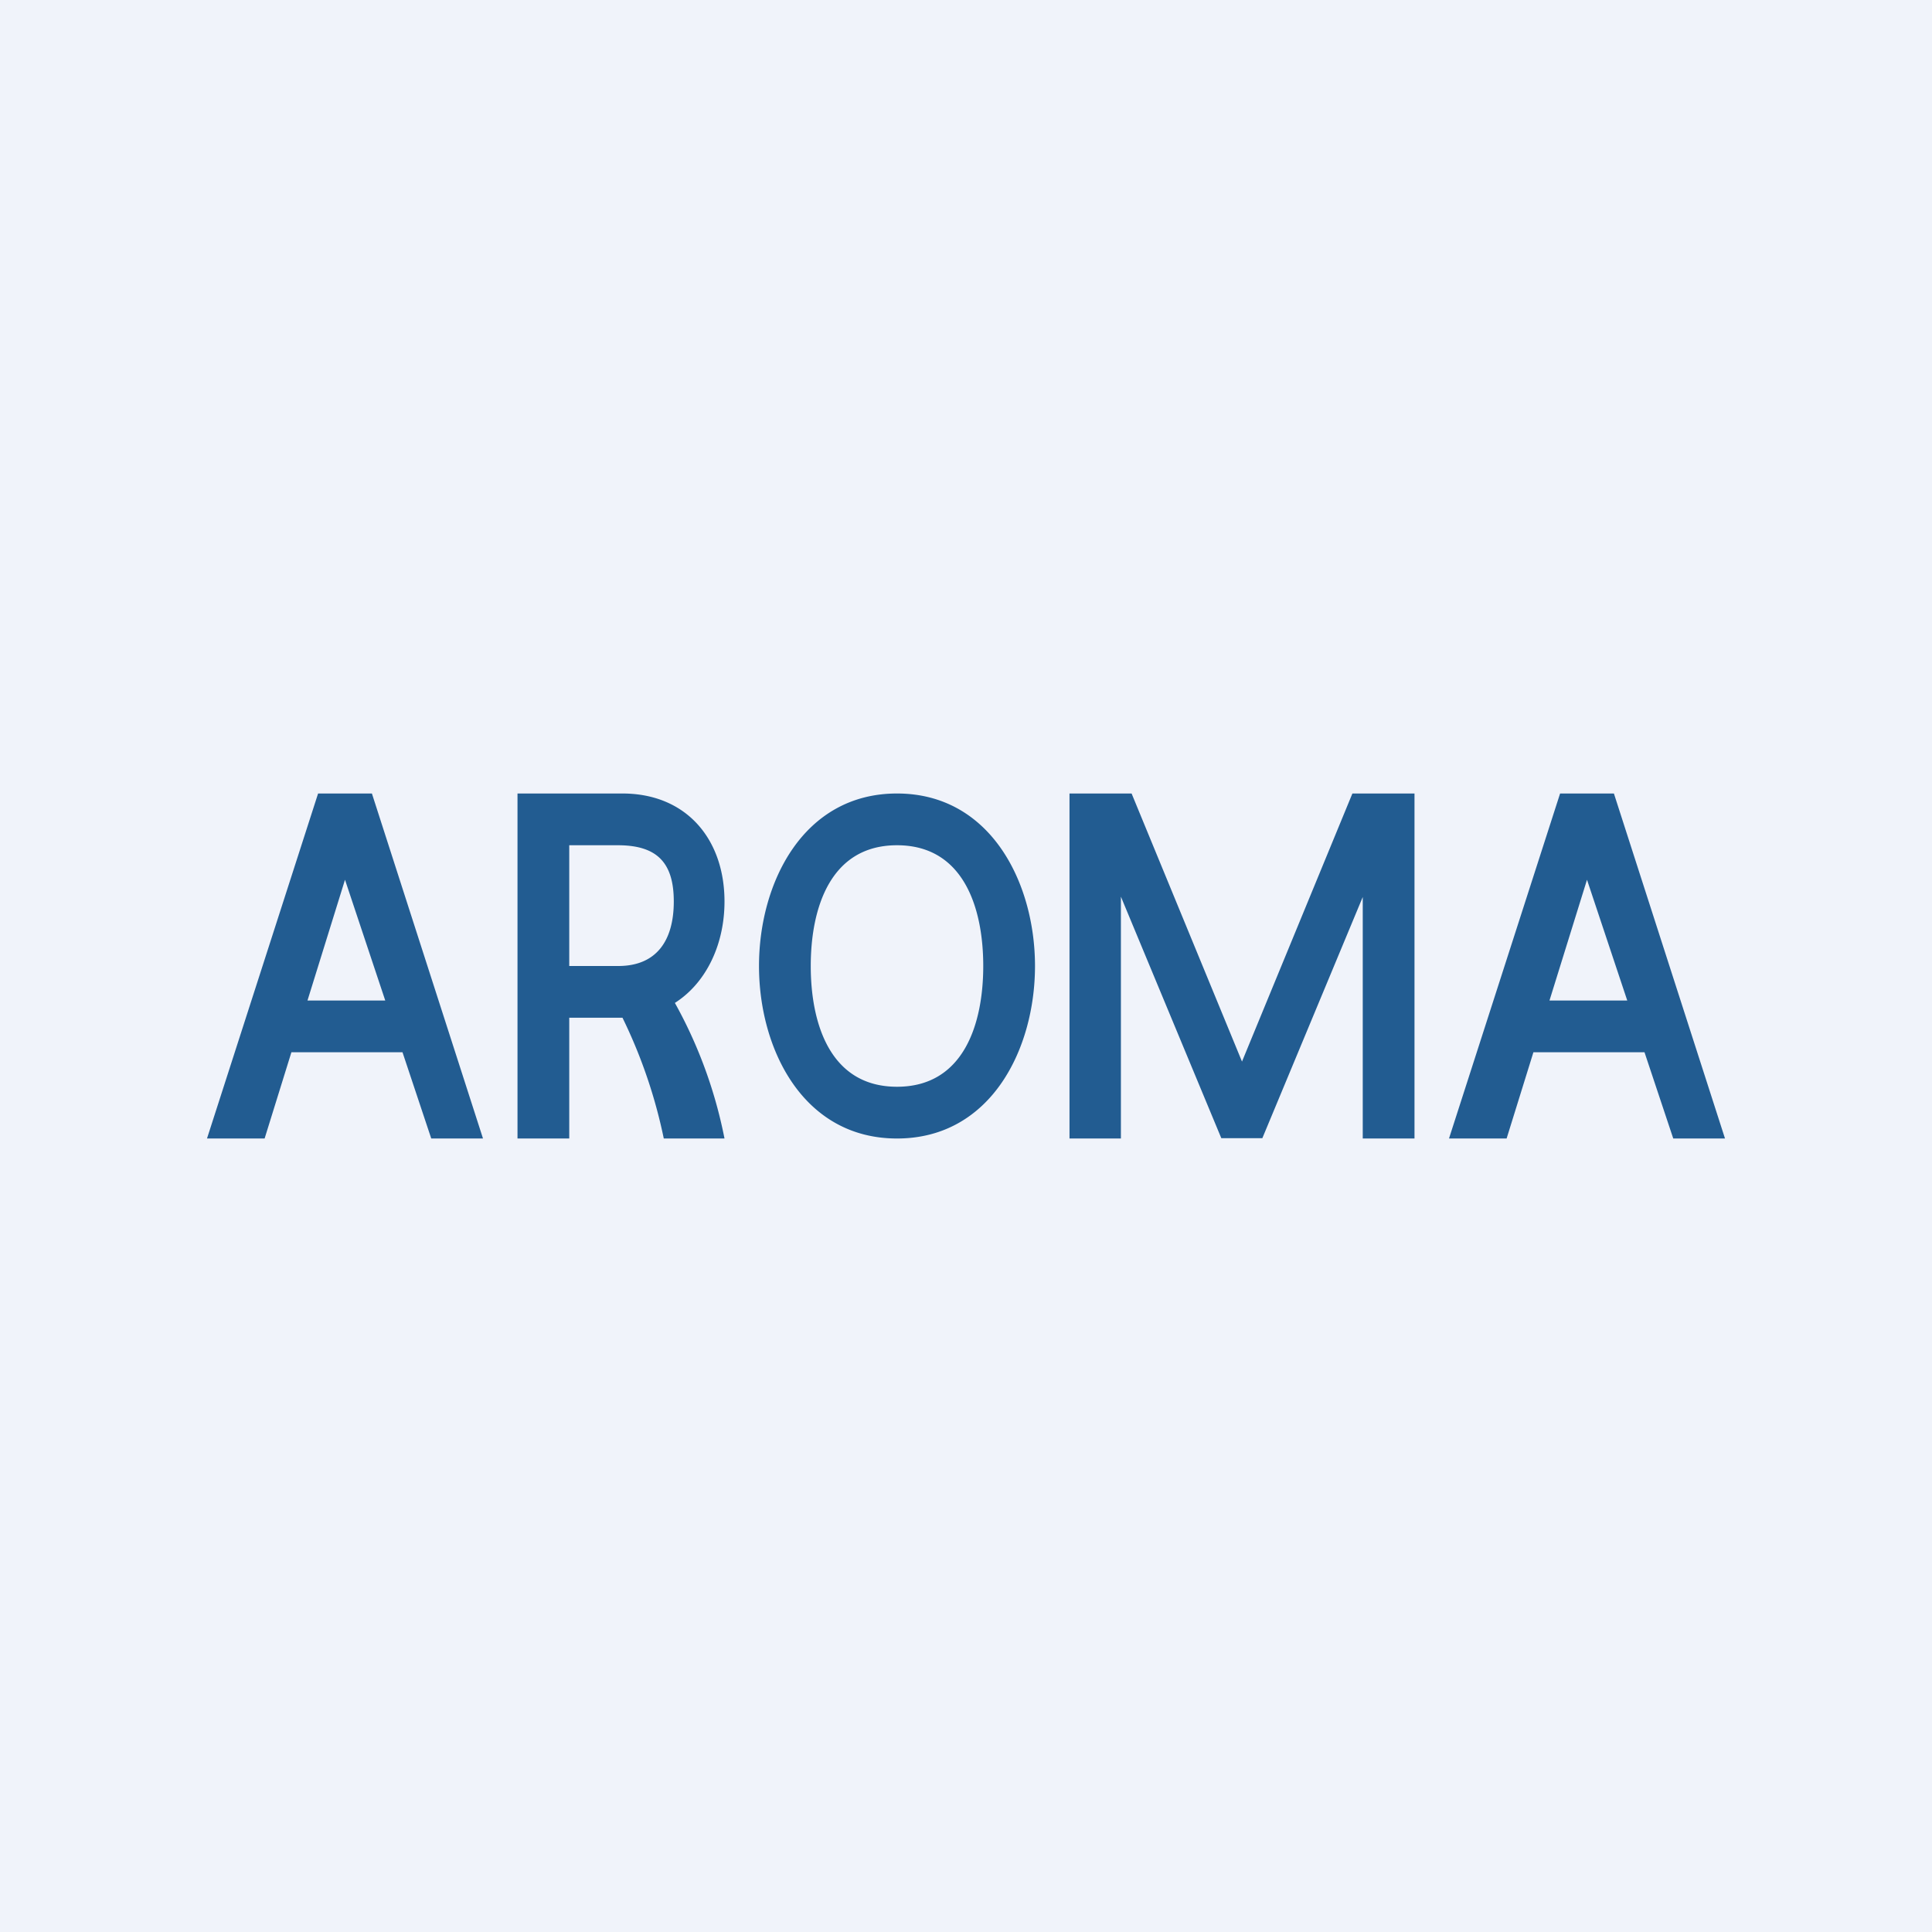 <!-- by TradingView --><svg width="56" height="56" viewBox="0 0 56 56" xmlns="http://www.w3.org/2000/svg"><path fill="#F0F3FA" d="M0 0h56v56H0z"/><path d="M31 23h1.8l3.2 7.77L39.2 23H41v10h-1.5v-7l-2.91 6.99H35.4l-2.91-7V33H31V23ZM30 28c0 2.41-1.28 5-4 5-2.72 0-4-2.59-4-5s1.28-5 4-5c2.72 0 4 2.6 4 5Zm-1.5 0c0-1.65-.55-3.5-2.5-3.5s-2.5 1.85-2.5 3.5.55 3.5 2.5 3.5 2.5-1.85 2.5-3.5ZM15 33V23h3.04C19.9 23 21 24.33 21 26.13c0 1.81-1.12 3.37-2.96 3.37h-2.3V28h2.18c1.12 0 1.61-.75 1.61-1.87s-.48-1.63-1.62-1.63H16.5V33H15Zm4.22-4.51A13.4 13.4 0 0 1 21 33h-1.76a14.78 14.78 0 0 0-1.74-4.51h1.72ZM7.67 33H6l3.22-10h1.56L14 33h-1.5L10 25.5 7.67 33Zm0-4h4.65v1.5H7.67V29ZM43.67 33H42l3.22-10h1.56L50 33h-1.5L46 25.5 43.67 33Zm0-4h4.65v1.5h-4.65V29Z" fill="#225C91"/></svg>